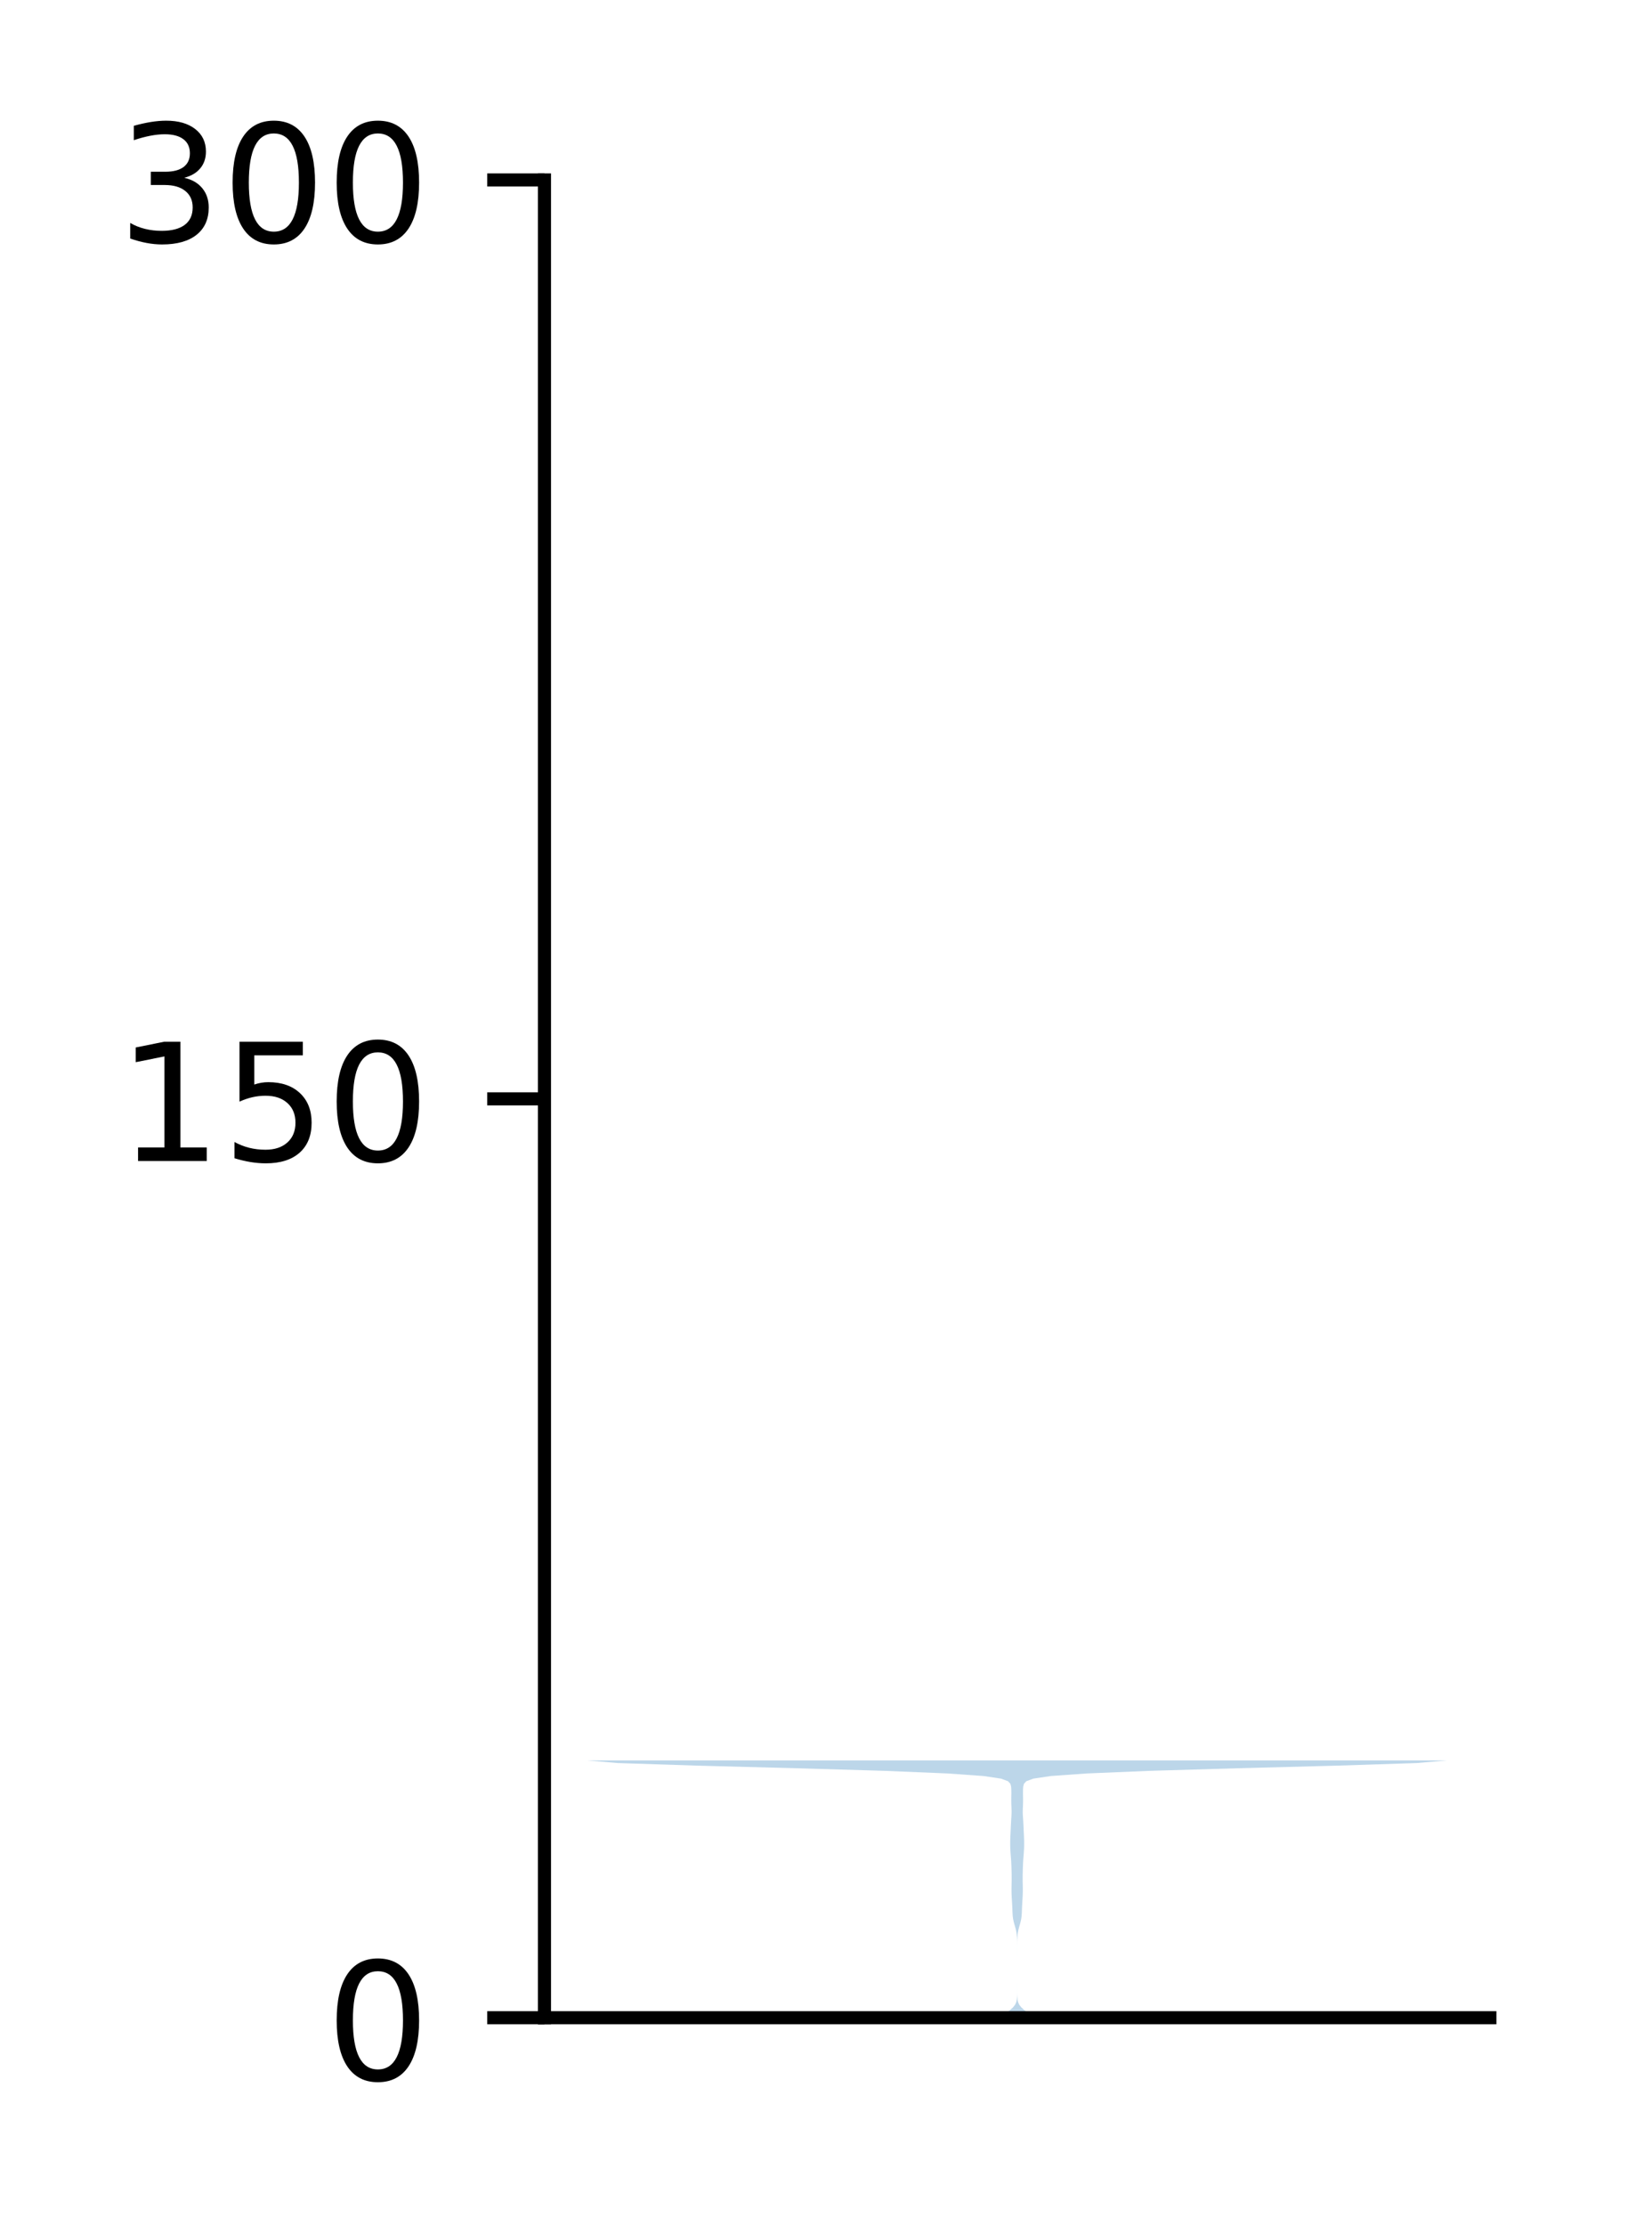 <?xml version="1.0" encoding="utf-8" standalone="no"?>
<!DOCTYPE svg PUBLIC "-//W3C//DTD SVG 1.1//EN"
  "http://www.w3.org/Graphics/SVG/1.1/DTD/svg11.dtd">
<!-- Created with matplotlib (http://matplotlib.org/) -->
<svg height="136pt" version="1.1" viewBox="0 0 101 136" width="101pt" xmlns="http://www.w3.org/2000/svg" xmlns:xlink="http://www.w3.org/1999/xlink">
 <defs>
  <style type="text/css">
*{stroke-linecap:butt;stroke-linejoin:round;}
  </style>
 </defs>
 <g id="figure_1">
  <g id="patch_1">
   <path d="M 0 136.398 
L 101.787 136.398 
L 101.787 0 
L 0 0 
z
" style="fill:#ffffff;"/>
  </g>
  <g id="axes_1">
   <g id="patch_2">
    <path d="M 33.288 123.319 
L 91.088 123.319 
L 91.088 10.999 
L 33.288 10.999 
z
" style="fill:#ffffff;"/>
   </g>
   <g id="PolyCollection_1">
    <path clip-path="url(#pc89171cebe)" d="M 63.035 123.319 
L 61.34 123.319 
L 61.402 123.16 
L 61.562 123.002 
L 61.759 122.843 
L 61.935 122.684 
L 62.06 122.525 
L 62.132 122.366 
L 62.167 122.207 
L 62.181 122.049 
L 62.186 121.89 
L 62.187 121.731 
L 62.187 121.572 
L 62.187 121.413 
L 62.187 121.254 
L 62.188 121.096 
L 62.188 120.937 
L 62.188 120.778 
L 62.188 120.619 
L 62.188 120.46 
L 62.188 120.301 
L 62.188 120.142 
L 62.188 119.984 
L 62.188 119.825 
L 62.188 119.666 
L 62.187 119.507 
L 62.187 119.348 
L 62.187 119.189 
L 62.187 119.031 
L 62.187 118.872 
L 62.186 118.713 
L 62.183 118.554 
L 62.175 118.395 
L 62.162 118.236 
L 62.138 118.078 
L 62.105 117.919 
L 62.062 117.76 
L 62.016 117.601 
L 61.974 117.442 
L 61.94 117.283 
L 61.918 117.125 
L 61.906 116.966 
L 61.899 116.807 
L 61.893 116.648 
L 61.886 116.489 
L 61.878 116.33 
L 61.868 116.172 
L 61.858 116.013 
L 61.85 115.854 
L 61.844 115.695 
L 61.842 115.536 
L 61.843 115.377 
L 61.846 115.219 
L 61.849 115.06 
L 61.851 114.901 
L 61.851 114.742 
L 61.85 114.583 
L 61.847 114.424 
L 61.843 114.266 
L 61.837 114.107 
L 61.831 113.948 
L 61.823 113.789 
L 61.813 113.63 
L 61.801 113.471 
L 61.788 113.313 
L 61.777 113.154 
L 61.768 112.995 
L 61.763 112.836 
L 61.762 112.677 
L 61.763 112.518 
L 61.767 112.36 
L 61.773 112.201 
L 61.781 112.042 
L 61.789 111.883 
L 61.796 111.724 
L 61.803 111.565 
L 61.811 111.406 
L 61.82 111.248 
L 61.831 111.089 
L 61.84 110.93 
L 61.846 110.771 
L 61.844 110.612 
L 61.838 110.453 
L 61.831 110.295 
L 61.827 110.136 
L 61.826 109.977 
L 61.828 109.818 
L 61.831 109.659 
L 61.831 109.5 
L 61.828 109.342 
L 61.816 109.183 
L 61.774 109.024 
L 61.63 108.865 
L 61.202 108.706 
L 60.14 108.547 
L 57.927 108.389 
L 54.101 108.23 
L 48.689 108.071 
L 42.644 107.912 
L 37.769 107.753 
L 35.915 107.594 
L 88.46 107.594 
L 88.46 107.594 
L 86.606 107.753 
L 81.731 107.912 
L 75.686 108.071 
L 70.274 108.23 
L 66.448 108.389 
L 64.235 108.547 
L 63.173 108.706 
L 62.745 108.865 
L 62.601 109.024 
L 62.559 109.183 
L 62.547 109.342 
L 62.544 109.5 
L 62.544 109.659 
L 62.547 109.818 
L 62.549 109.977 
L 62.548 110.136 
L 62.544 110.295 
L 62.537 110.453 
L 62.531 110.612 
L 62.529 110.771 
L 62.535 110.93 
L 62.544 111.089 
L 62.555 111.248 
L 62.564 111.406 
L 62.572 111.565 
L 62.579 111.724 
L 62.586 111.883 
L 62.594 112.042 
L 62.602 112.201 
L 62.608 112.36 
L 62.612 112.518 
L 62.613 112.677 
L 62.612 112.836 
L 62.607 112.995 
L 62.598 113.154 
L 62.587 113.313 
L 62.574 113.471 
L 62.562 113.63 
L 62.552 113.789 
L 62.544 113.948 
L 62.538 114.107 
L 62.532 114.266 
L 62.528 114.424 
L 62.525 114.583 
L 62.524 114.742 
L 62.524 114.901 
L 62.526 115.06 
L 62.529 115.219 
L 62.532 115.377 
L 62.533 115.536 
L 62.531 115.695 
L 62.525 115.854 
L 62.517 116.013 
L 62.507 116.172 
L 62.497 116.33 
L 62.489 116.489 
L 62.482 116.648 
L 62.476 116.807 
L 62.469 116.966 
L 62.457 117.125 
L 62.435 117.283 
L 62.401 117.442 
L 62.359 117.601 
L 62.313 117.76 
L 62.27 117.919 
L 62.237 118.078 
L 62.213 118.236 
L 62.2 118.395 
L 62.192 118.554 
L 62.189 118.713 
L 62.188 118.872 
L 62.188 119.031 
L 62.188 119.189 
L 62.188 119.348 
L 62.188 119.507 
L 62.188 119.666 
L 62.188 119.825 
L 62.188 119.984 
L 62.188 120.142 
L 62.188 120.301 
L 62.188 120.46 
L 62.188 120.619 
L 62.188 120.778 
L 62.188 120.937 
L 62.188 121.096 
L 62.188 121.254 
L 62.188 121.413 
L 62.188 121.572 
L 62.188 121.731 
L 62.189 121.89 
L 62.194 122.049 
L 62.208 122.207 
L 62.243 122.366 
L 62.315 122.525 
L 62.44 122.684 
L 62.616 122.843 
L 62.813 123.002 
L 62.973 123.16 
L 63.035 123.319 
z
" style="fill:#1f77b4;fill-opacity:0.3;"/>
   </g>
   <g id="matplotlib.axis_1"/>
   <g id="matplotlib.axis_2">
    <g id="ytick_1">
     <g id="line2d_1">
      <defs>
       <path d="M 0 0 
L -3.5 0 
" id="md649911026" style="stroke:#000000;stroke-width:0.8;"/>
      </defs>
      <g>
       <use style="stroke:#000000;stroke-width:0.8;" x="33.288" xlink:href="#md649911026" y="123.319"/>
      </g>
     </g>
     <g id="text_1">
      <!-- 0 -->
      <defs>
       <path d="M 31.781 66.406 
Q 24.172 66.406 20.328 58.906 
Q 16.5 51.422 16.5 36.375 
Q 16.5 21.391 20.328 13.891 
Q 24.172 6.391 31.781 6.391 
Q 39.453 6.391 43.281 13.891 
Q 47.125 21.391 47.125 36.375 
Q 47.125 51.422 43.281 58.906 
Q 39.453 66.406 31.781 66.406 
z
M 31.781 74.219 
Q 44.047 74.219 50.516 64.516 
Q 56.984 54.828 56.984 36.375 
Q 56.984 17.969 50.516 8.266 
Q 44.047 -1.422 31.781 -1.422 
Q 19.531 -1.422 13.062 8.266 
Q 6.594 17.969 6.594 36.375 
Q 6.594 54.828 13.062 64.516 
Q 19.531 74.219 31.781 74.219 
z
" id="DejaVuSans-30"/>
      </defs>
      <g transform="translate(19.925 127.118)scale(0.1 -0.1)">
       <use xlink:href="#DejaVuSans-30"/>
      </g>
     </g>
    </g>
    <g id="ytick_2">
     <g id="line2d_2">
      <g>
       <use style="stroke:#000000;stroke-width:0.8;" x="33.288" xlink:href="#md649911026" y="67.159"/>
      </g>
     </g>
     <g id="text_2">
      <!-- 150 -->
      <defs>
       <path d="M 12.406 8.297 
L 28.516 8.297 
L 28.516 63.922 
L 10.984 60.406 
L 10.984 69.391 
L 28.422 72.906 
L 38.281 72.906 
L 38.281 8.297 
L 54.391 8.297 
L 54.391 0 
L 12.406 0 
z
" id="DejaVuSans-31"/>
       <path d="M 10.797 72.906 
L 49.516 72.906 
L 49.516 64.594 
L 19.828 64.594 
L 19.828 46.734 
Q 21.969 47.469 24.109 47.828 
Q 26.266 48.188 28.422 48.188 
Q 40.625 48.188 47.75 41.5 
Q 54.891 34.812 54.891 23.391 
Q 54.891 11.625 47.562 5.094 
Q 40.234 -1.422 26.906 -1.422 
Q 22.312 -1.422 17.547 -0.641 
Q 12.797 0.141 7.719 1.703 
L 7.719 11.625 
Q 12.109 9.234 16.797 8.062 
Q 21.484 6.891 26.703 6.891 
Q 35.156 6.891 40.078 11.328 
Q 45.016 15.766 45.016 23.391 
Q 45.016 31 40.078 35.438 
Q 35.156 39.891 26.703 39.891 
Q 22.75 39.891 18.812 39.016 
Q 14.891 38.141 10.797 36.281 
z
" id="DejaVuSans-35"/>
      </defs>
      <g transform="translate(7.2 70.958)scale(0.1 -0.1)">
       <use xlink:href="#DejaVuSans-31"/>
       <use x="63.623" xlink:href="#DejaVuSans-35"/>
       <use x="127.246" xlink:href="#DejaVuSans-30"/>
      </g>
     </g>
    </g>
    <g id="ytick_3">
     <g id="line2d_3">
      <g>
       <use style="stroke:#000000;stroke-width:0.8;" x="33.288" xlink:href="#md649911026" y="10.999"/>
      </g>
     </g>
     <g id="text_3">
      <!-- 300 -->
      <defs>
       <path d="M 40.578 39.312 
Q 47.656 37.797 51.625 33 
Q 55.609 28.219 55.609 21.188 
Q 55.609 10.406 48.188 4.484 
Q 40.766 -1.422 27.094 -1.422 
Q 22.516 -1.422 17.656 -0.516 
Q 12.797 0.391 7.625 2.203 
L 7.625 11.719 
Q 11.719 9.328 16.594 8.109 
Q 21.484 6.891 26.812 6.891 
Q 36.078 6.891 40.938 10.547 
Q 45.797 14.203 45.797 21.188 
Q 45.797 27.641 41.281 31.266 
Q 36.766 34.906 28.719 34.906 
L 20.219 34.906 
L 20.219 43.016 
L 29.109 43.016 
Q 36.375 43.016 40.234 45.922 
Q 44.094 48.828 44.094 54.297 
Q 44.094 59.906 40.109 62.906 
Q 36.141 65.922 28.719 65.922 
Q 24.656 65.922 20.016 65.031 
Q 15.375 64.156 9.812 62.312 
L 9.812 71.094 
Q 15.438 72.656 20.344 73.438 
Q 25.25 74.219 29.594 74.219 
Q 40.828 74.219 47.359 69.109 
Q 53.906 64.016 53.906 55.328 
Q 53.906 49.266 50.438 45.094 
Q 46.969 40.922 40.578 39.312 
z
" id="DejaVuSans-33"/>
      </defs>
      <g transform="translate(7.2 14.798)scale(0.1 -0.1)">
       <use xlink:href="#DejaVuSans-33"/>
       <use x="63.623" xlink:href="#DejaVuSans-30"/>
       <use x="127.246" xlink:href="#DejaVuSans-30"/>
      </g>
     </g>
    </g>
   </g>
   <g id="patch_3">
    <path d="M 33.288 123.319 
L 33.288 10.999 
" style="fill:none;stroke:#000000;stroke-linecap:square;stroke-linejoin:miter;stroke-width:0.8;"/>
   </g>
   <g id="patch_4">
    <path d="M 33.288 123.319 
L 91.088 123.319 
" style="fill:none;stroke:#000000;stroke-linecap:square;stroke-linejoin:miter;stroke-width:0.8;"/>
   </g>
  </g>
 </g>
 <defs>
  <clipPath id="pc89171cebe">
   <rect height="112.32" width="57.8" x="33.288" y="10.999"/>
  </clipPath>
 </defs>
</svg>
